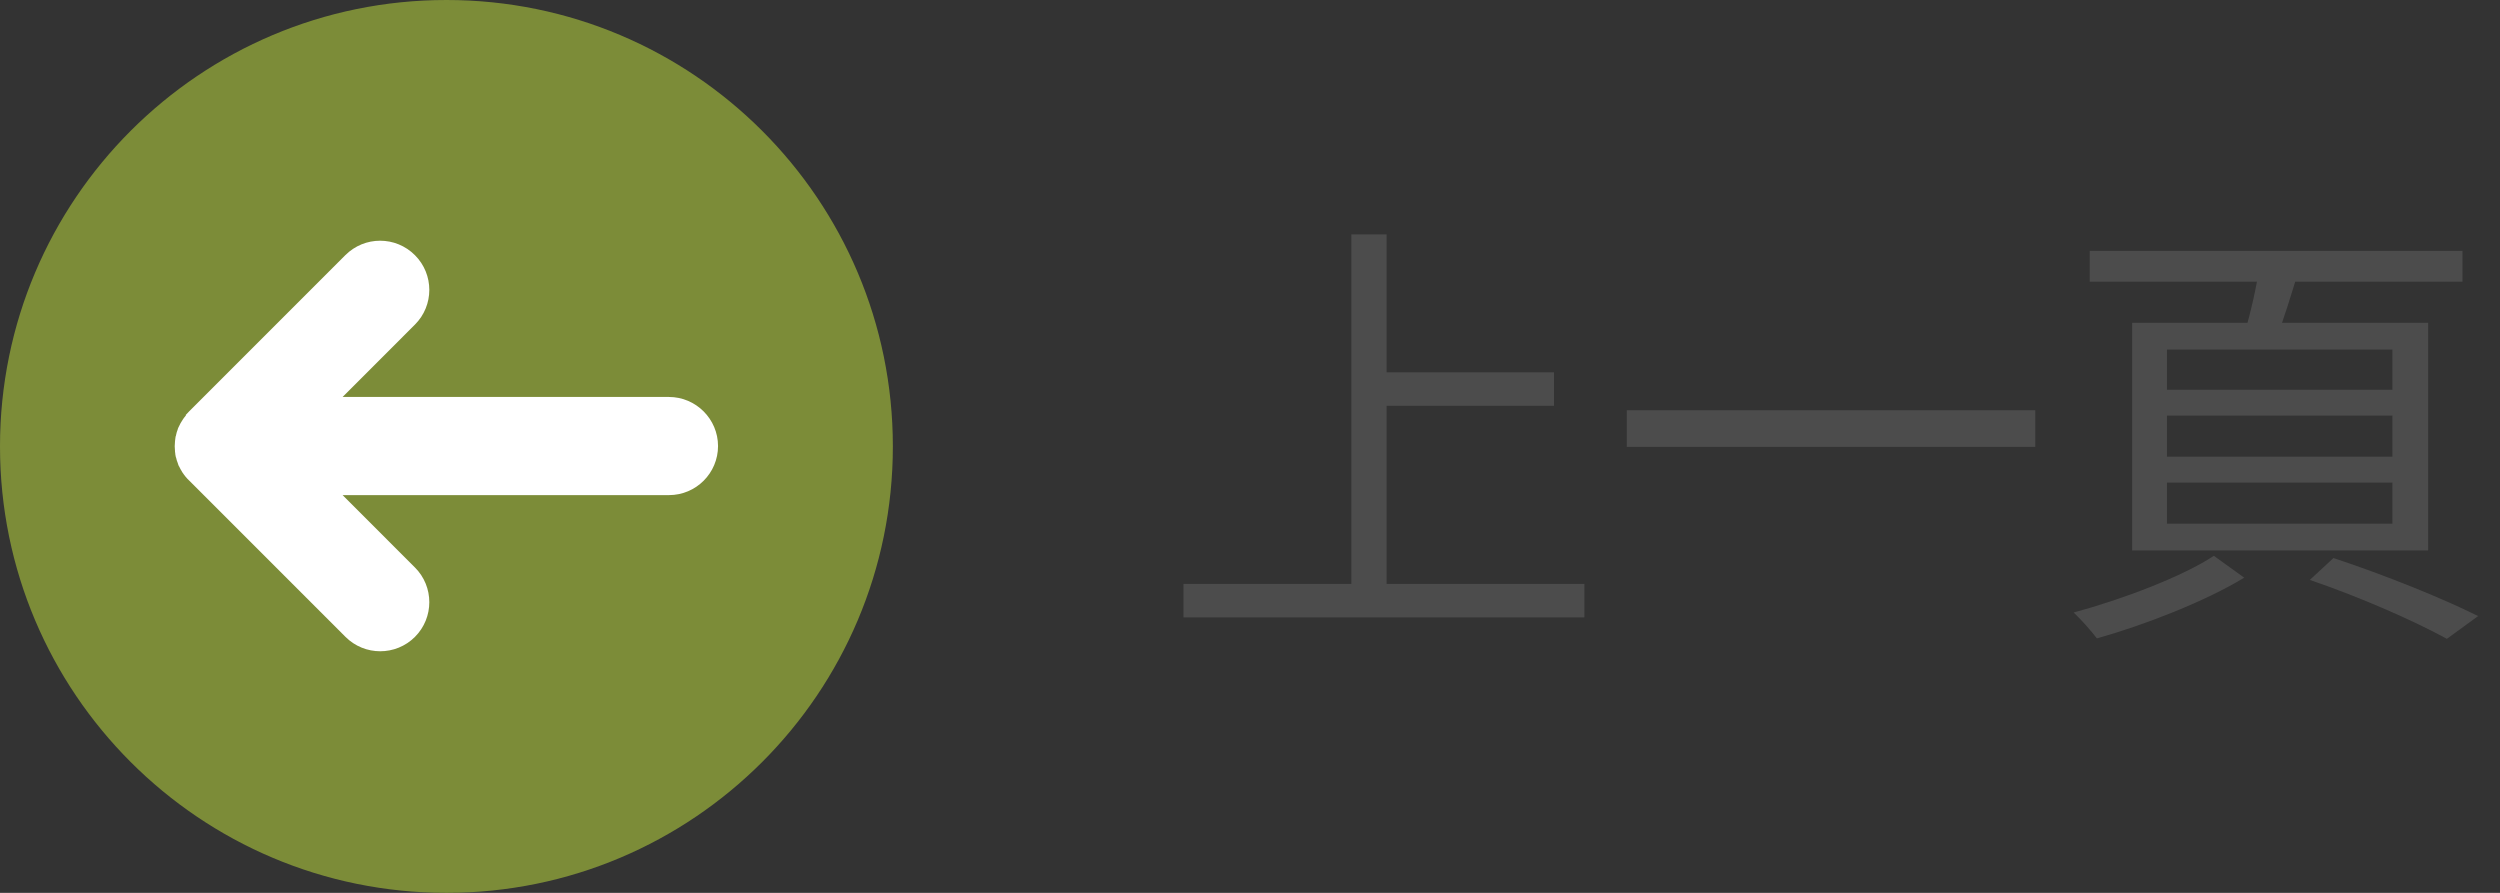 <svg width="112" height="40" viewBox="0 0 112 40" fill="none" xmlns="http://www.w3.org/2000/svg">
<rect x="0" y="0" width="112" height="40" fill="#333333" stroke="none"/>
<path d="M61.4 16.68V18.18H69.62V16.68H61.4ZM53.02 26.16V27.66H70.98V26.16H53.02ZM60.54 10.5V26.96H62.12V10.5H60.54ZM72.88 18.38V20.02H91.18V18.38H72.88ZM97.08 18.62H107.18V20.46H97.08V18.62ZM97.08 21.62H107.18V23.46H97.08V21.62ZM97.08 15.66H107.18V17.46H97.08V15.66ZM95.52 14.46V24.66H108.78V14.46H95.52ZM103.48 25.98C105.82 26.78 108.2 27.84 109.62 28.62L111.02 27.6C109.46 26.82 106.9 25.78 104.54 25L103.48 25.98ZM93.62 11.24V12.62H110.32V11.24H93.62ZM101.24 11.82C101.12 12.74 100.82 14.08 100.54 14.96L101.96 15.22C102.28 14.4 102.66 13.18 103 12.04L101.24 11.82ZM99.18 24.9C97.8 25.82 95.06 26.86 92.9 27.44C93.24 27.76 93.7 28.28 93.94 28.6C96.08 28 98.8 26.94 100.54 25.88L99.18 24.9Z" fill="#4C4C4C"/>
<path d="M20 40C31.046 40 40 31.046 40 20C40 8.954 31.046 0 20 0C8.954 0 0 8.954 0 20C0 31.046 8.954 40 20 40Z" fill="#7C8C38"/>
<path d="M8.331 18.607C8.331 18.607 8.287 18.66 8.269 18.686C8.243 18.712 8.226 18.747 8.199 18.782C8.182 18.817 8.156 18.852 8.138 18.879C8.12 18.905 8.103 18.931 8.085 18.966C8.068 19.001 8.05 19.037 8.033 19.072C8.015 19.098 8.007 19.133 7.989 19.159C7.972 19.194 7.963 19.229 7.954 19.264C7.945 19.299 7.928 19.326 7.919 19.361C7.91 19.396 7.901 19.431 7.893 19.466C7.893 19.501 7.875 19.536 7.866 19.562C7.866 19.606 7.849 19.65 7.849 19.694C7.849 19.72 7.84 19.746 7.84 19.772C7.823 19.921 7.823 20.061 7.84 20.21C7.84 20.237 7.84 20.263 7.849 20.289C7.849 20.333 7.858 20.377 7.866 20.421C7.866 20.456 7.884 20.491 7.893 20.517C7.901 20.552 7.91 20.587 7.919 20.622C7.928 20.657 7.945 20.683 7.954 20.718C7.963 20.753 7.98 20.789 7.989 20.824C7.998 20.859 8.015 20.885 8.033 20.911C8.05 20.946 8.068 20.981 8.085 21.016C8.103 21.043 8.12 21.069 8.138 21.104C8.156 21.139 8.173 21.174 8.199 21.2C8.217 21.235 8.243 21.262 8.269 21.297C8.287 21.323 8.304 21.349 8.331 21.375C8.375 21.428 8.427 21.489 8.48 21.533L15.479 28.533C16.338 29.391 17.731 29.391 18.589 28.533C19.448 27.674 19.448 26.281 18.589 25.423L15.348 22.181H29.969C31.187 22.181 32.168 21.192 32.168 19.983C32.168 18.774 31.178 17.784 29.969 17.784H15.348L18.589 14.542C19.448 13.684 19.448 12.291 18.589 11.432C18.16 11.003 17.599 10.784 17.03 10.784C16.46 10.784 15.9 11.003 15.47 11.432L8.471 18.432C8.418 18.485 8.375 18.537 8.322 18.59L8.331 18.607Z" fill="white"/>
</svg>
